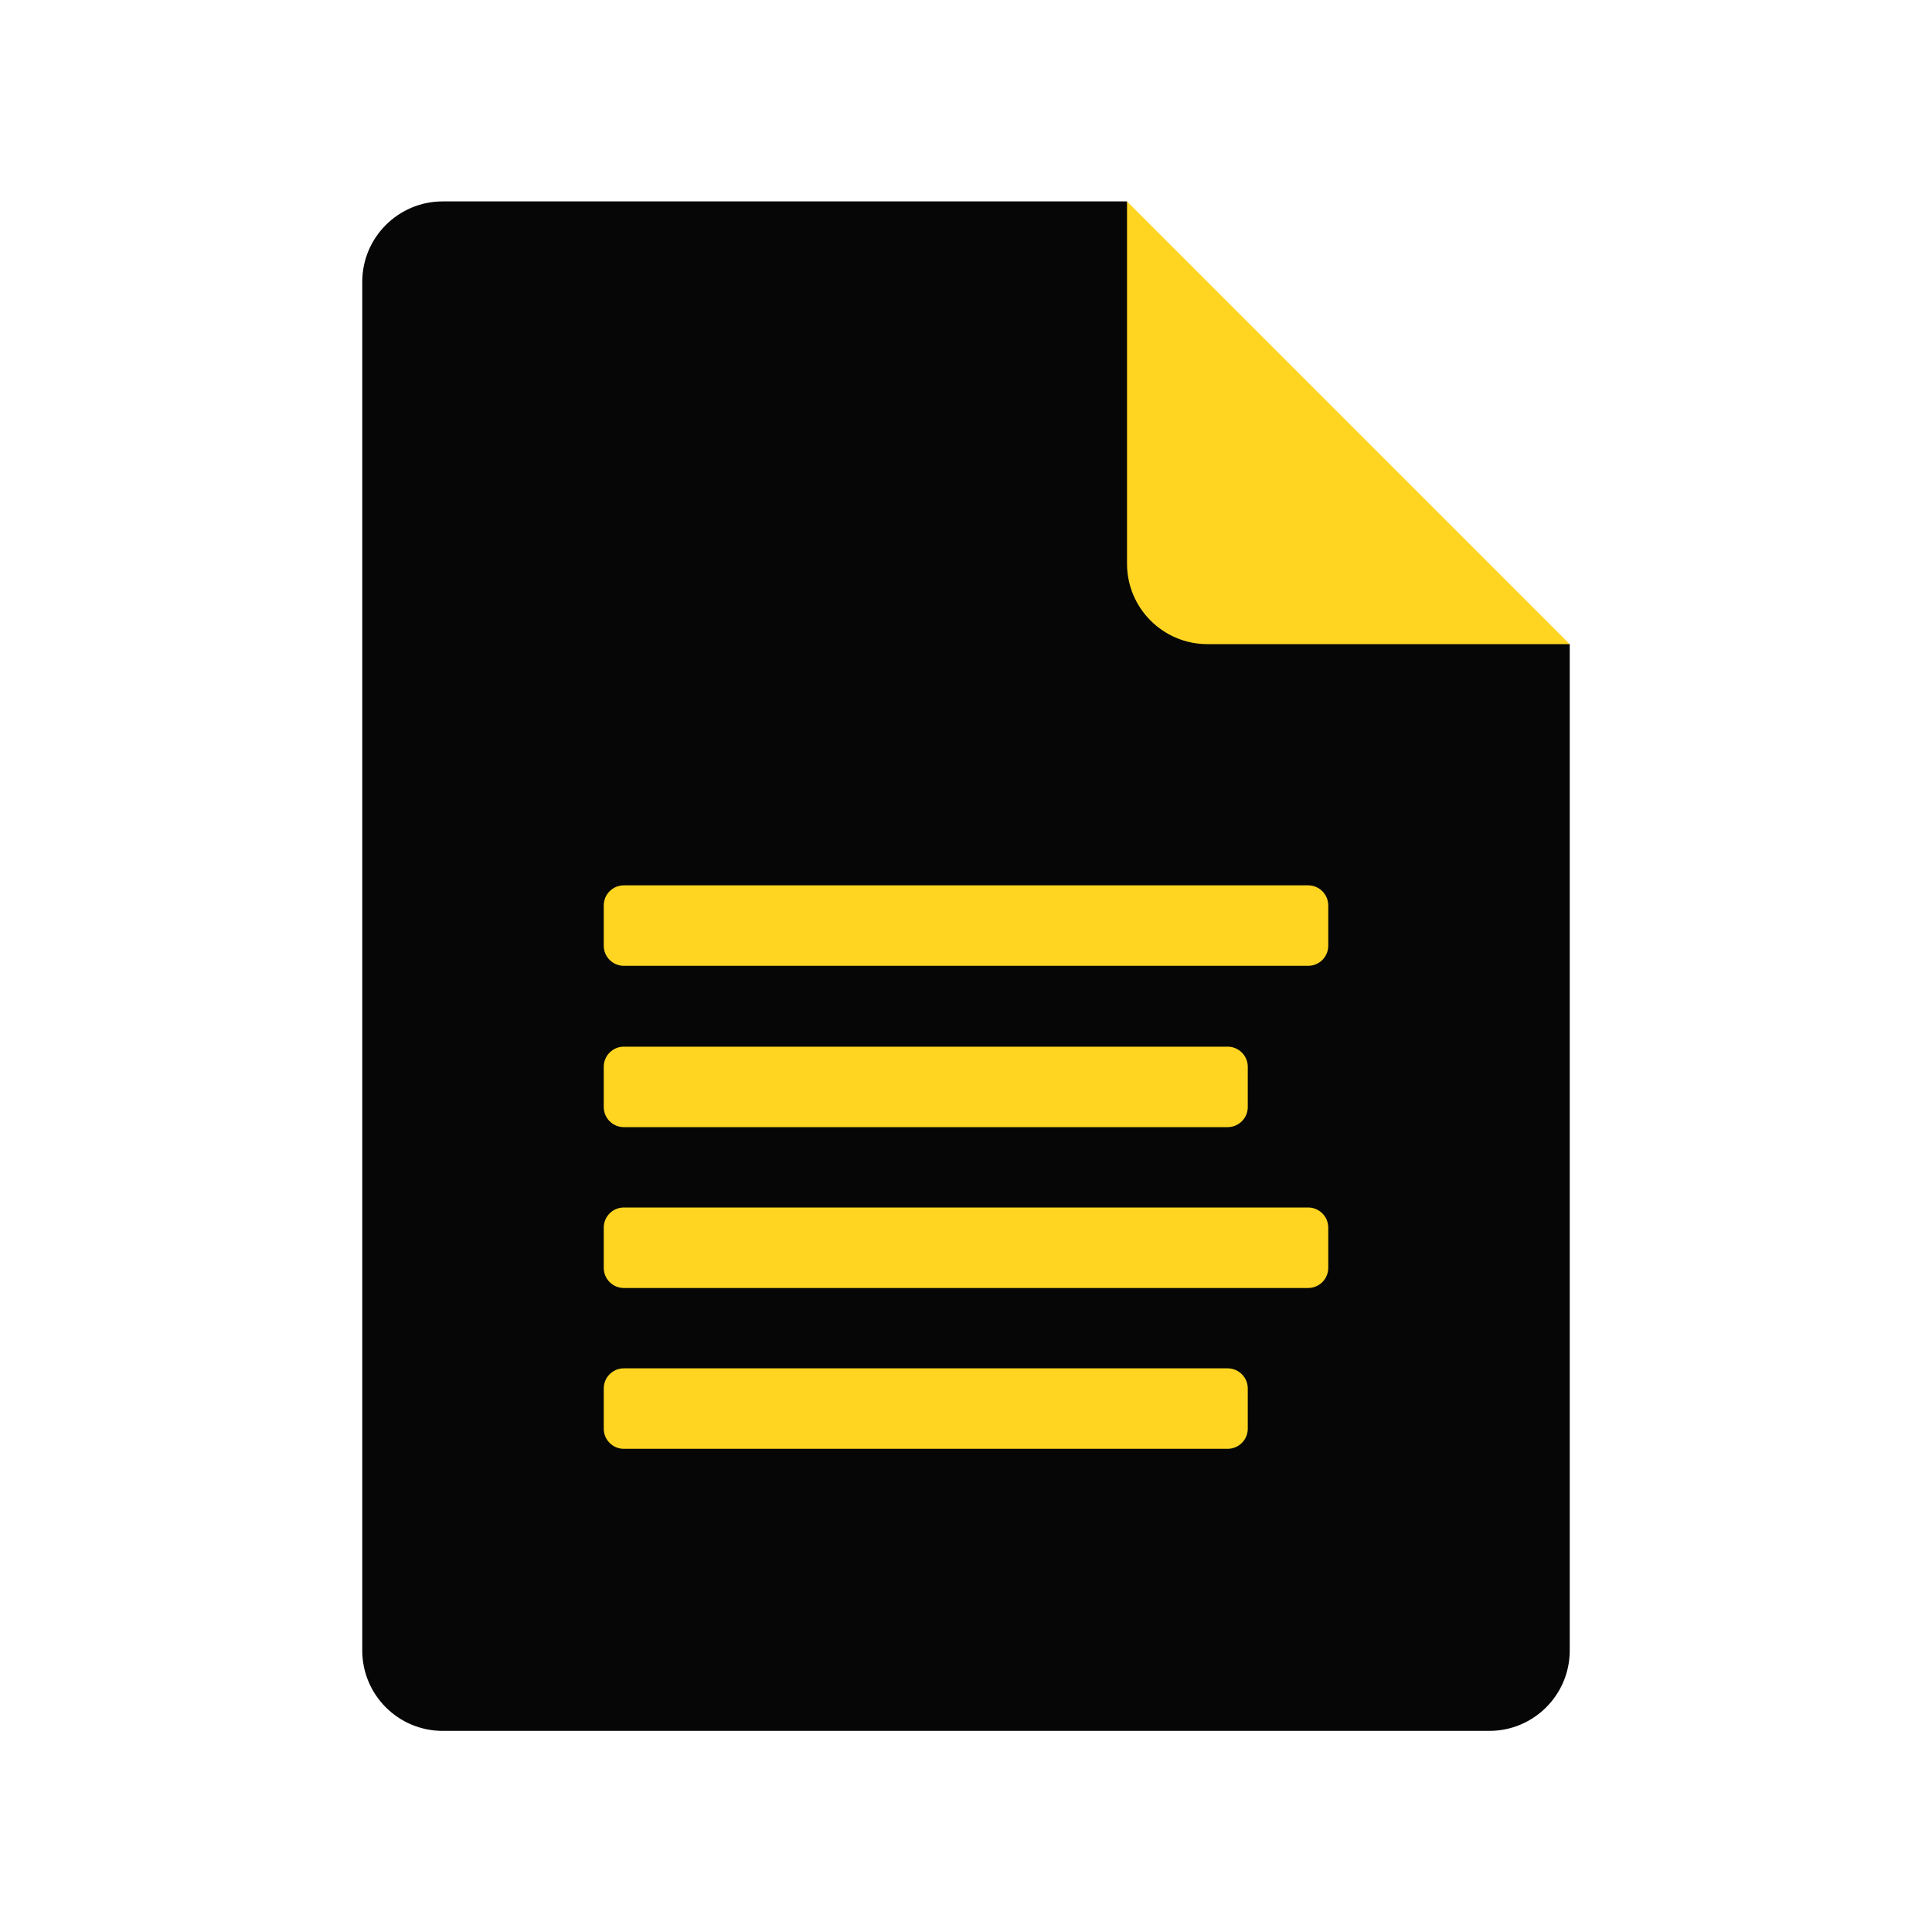<svg width="32" height="32" viewBox="0 0 32 32" fill="none" xmlns="http://www.w3.org/2000/svg">
<path d="M26 10.669V27.336C26 28.073 25.403 28.669 24.667 28.669H7.333C6.597 28.669 6 28.073 6 27.336V4.669C6 3.933 6.597 3.336 7.333 3.336H18.667L20.667 8.669L26 10.669Z" fill="#050605"/>
<path d="M18.667 3.336V9.336C18.667 10.073 19.264 10.669 20 10.669H26L18.667 3.336Z" fill="#FFD522"/>
<path d="M21.667 15.997H10.333C10.149 15.997 10 15.848 10 15.664V14.997C10 14.813 10.149 14.664 10.333 14.664H21.667C21.851 14.664 22 14.813 22 14.997V15.664C22 15.848 21.851 15.997 21.667 15.997Z" fill="#FFD522"/>
<path d="M20.333 18.669H10.333C10.149 18.669 10 18.52 10 18.336V17.669C10 17.485 10.149 17.336 10.333 17.336H20.333C20.517 17.336 20.667 17.485 20.667 17.669V18.336C20.667 18.52 20.517 18.669 20.333 18.669Z" fill="#FFD522"/>
<path d="M21.667 21.333H10.333C10.149 21.333 10 21.184 10 21V20.333C10 20.149 10.149 20 10.333 20H21.667C21.851 20 22 20.149 22 20.333V21C22 21.184 21.851 21.333 21.667 21.333Z" fill="#FFD522"/>
<path d="M20.333 23.997H10.333C10.149 23.997 10 23.848 10 23.664V22.997C10 22.813 10.149 22.664 10.333 22.664H20.333C20.517 22.664 20.667 22.813 20.667 22.997V23.664C20.667 23.848 20.517 23.997 20.333 23.997Z" fill="#FFD522"/>
</svg>
